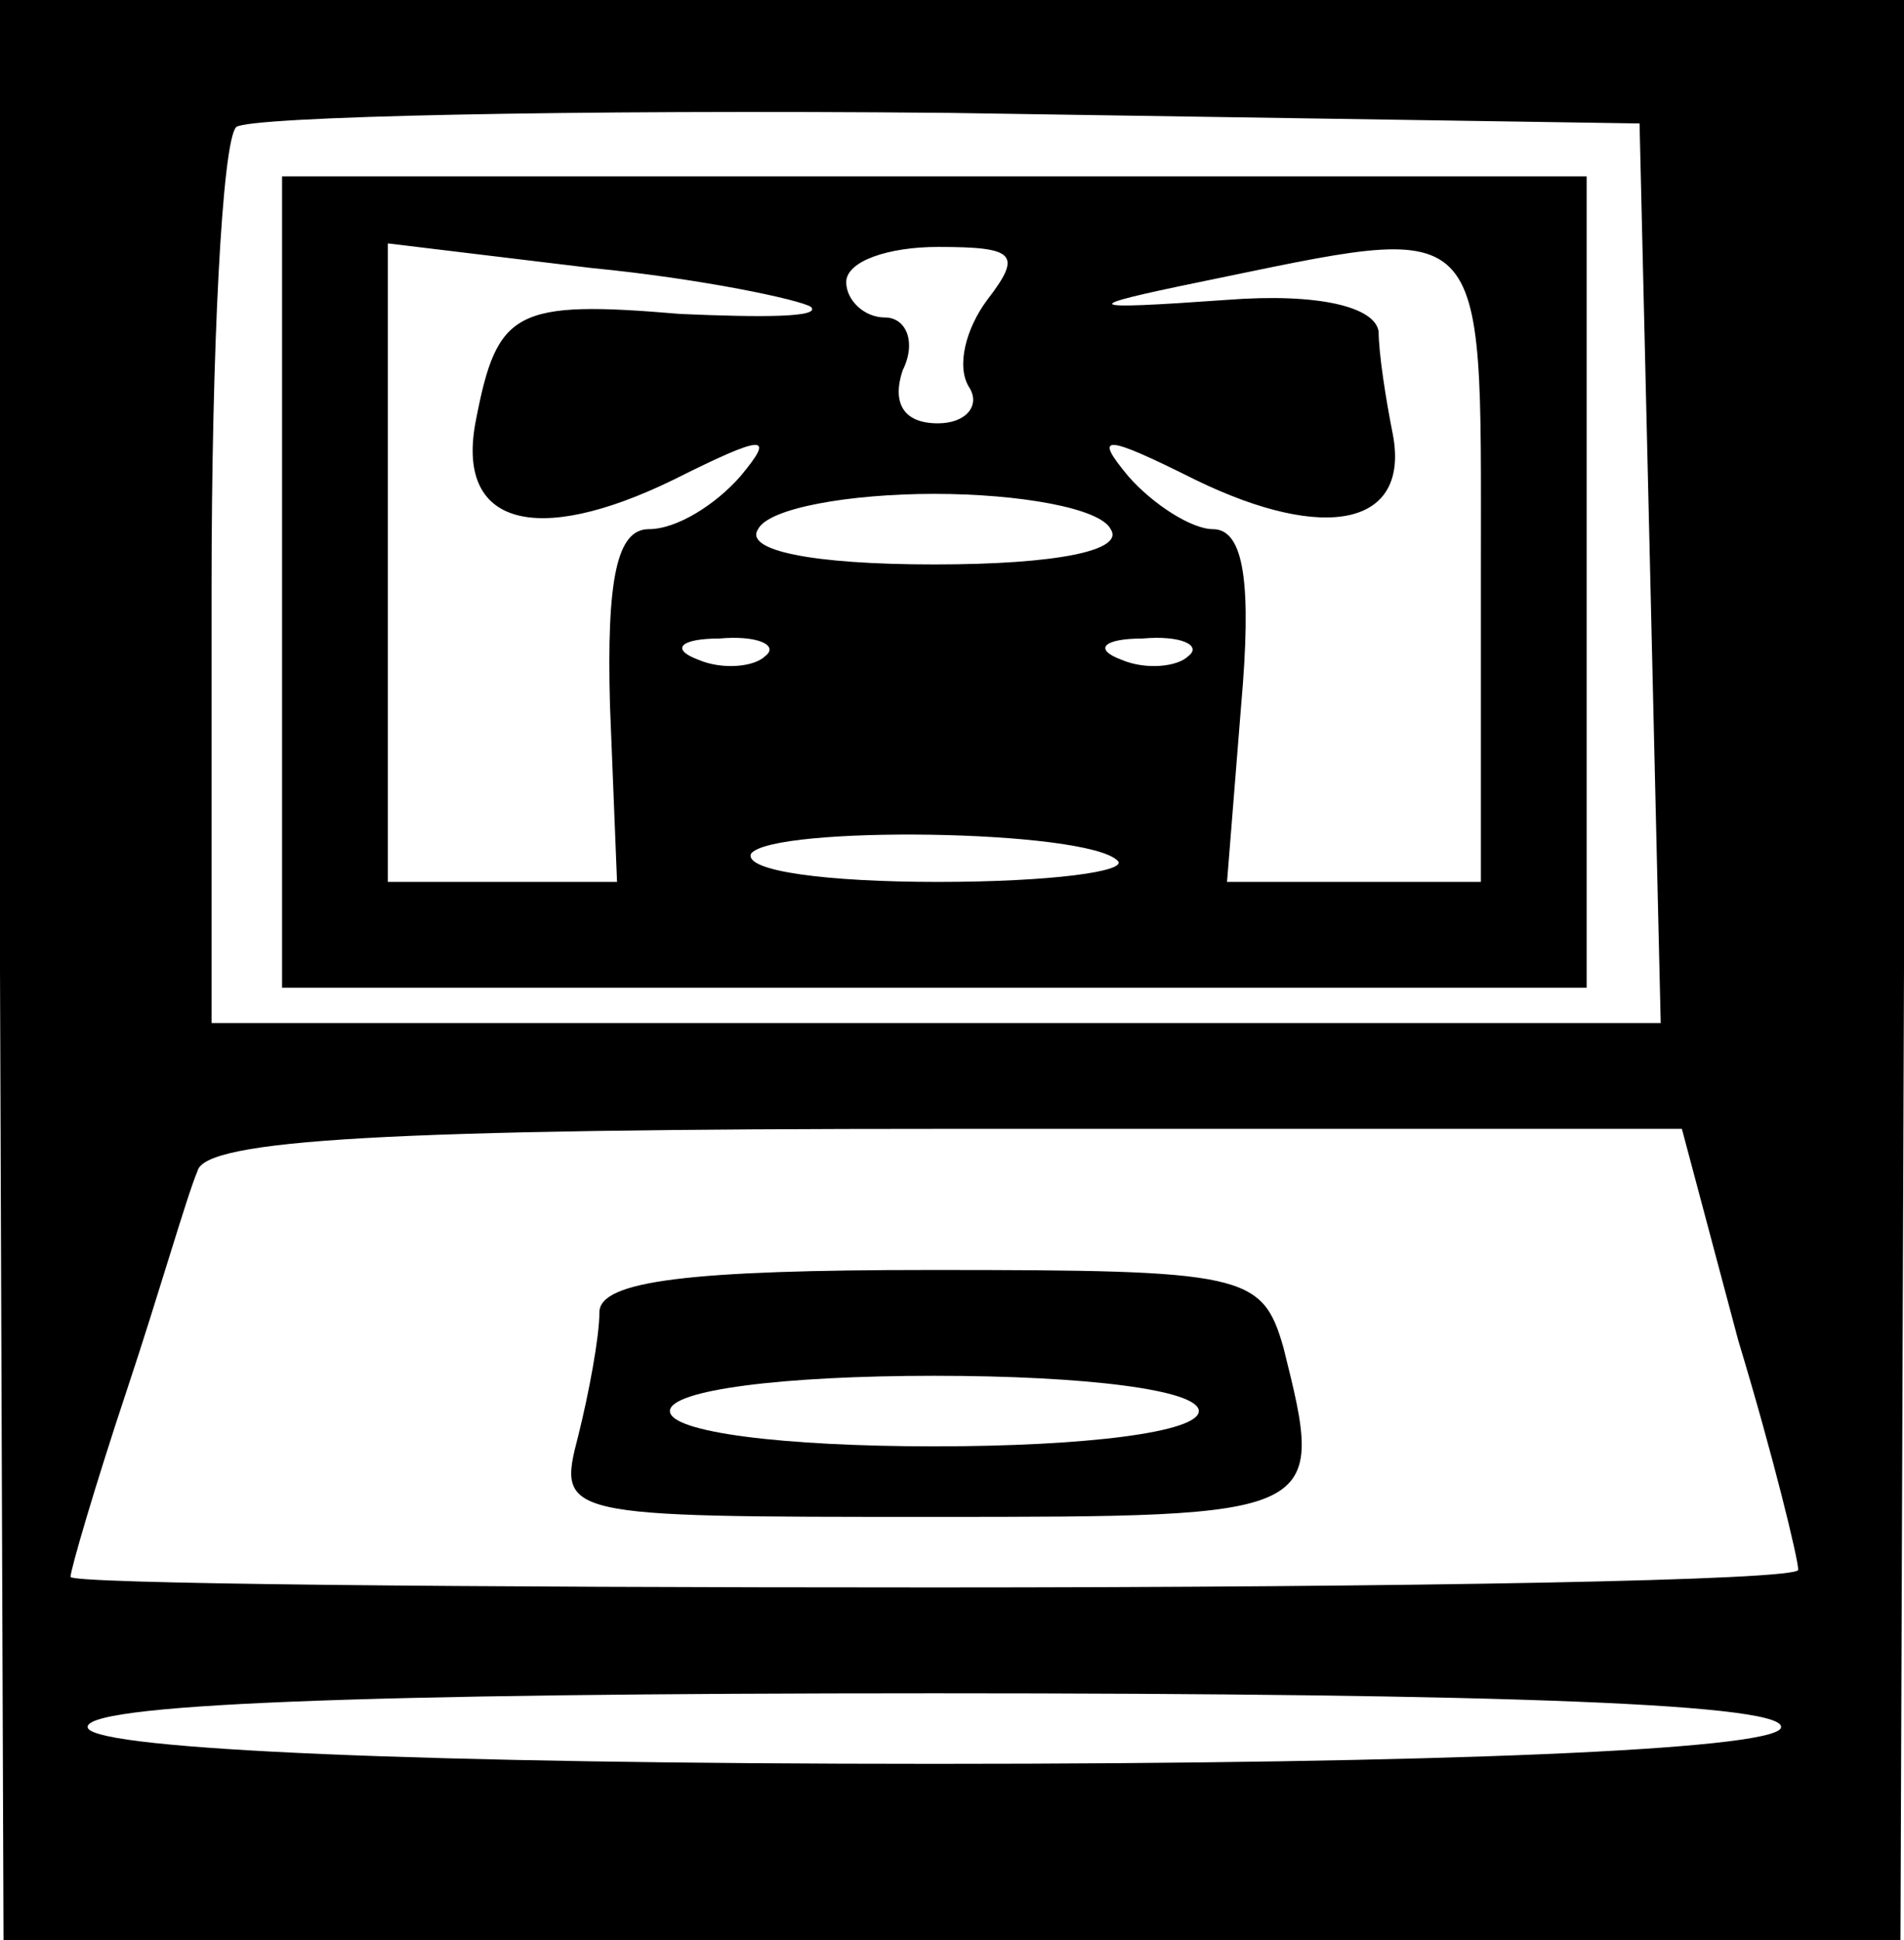 <?xml version="1.0" standalone="no"?>
<!DOCTYPE svg PUBLIC "-//W3C//DTD SVG 20010904//EN"
 "http://www.w3.org/TR/2001/REC-SVG-20010904/DTD/svg10.dtd">
<svg version="1.0" xmlns="http://www.w3.org/2000/svg"
 width="54pt" height="55pt" viewBox="0 0 54 55"
 preserveAspectRatio="xMidYMid meet">

<g transform="translate(0,55) scale(0.1,-0.1)"
fill="#000000" stroke="none">
<path d="M0 275 l1 -275 269 0 269 0 1 275 0 275 -270 0 -270 0 0 -275z m468
113 l3 -128 -206 0 -205 0 0 123 c0 68 3 127 7 131 4 3 95 5 202 4 l196 -3 3
-127z m25 -218 c10 -33 17 -62 17 -65 0 -3 -110 -5 -245 -5 -135 0 -245 1
-245 3 0 2 7 26 16 53 9 27 17 55 20 62 2 9 54 12 212 12 l209 0 16 -60z m12
-110 c-4 -6 -95 -10 -240 -10 -145 0 -236 4 -240 10 -4 7 78 10 240 10 162 0
244 -3 240 -10z"/>
<path d="M80 385 l0 -115 185 0 185 0 0 115 0 115 -185 0 -185 0 0 -115z m150
78 c3 -3 -14 -3 -37 -2 -47 4 -52 1 -58 -30 -6 -30 17 -36 56 -17 26 13 29 13
19 1 -7 -8 -18 -15 -26 -15 -9 0 -12 -14 -11 -50 l2 -50 -32 0 -33 0 0 91 0
90 58 -7 c31 -3 59 -9 62 -11z m50 2 c-6 -8 -9 -19 -5 -25 3 -5 -1 -10 -9 -10
-10 0 -13 6 -10 15 4 8 1 15 -5 15 -6 0 -11 5 -11 10 0 6 12 10 26 10 22 0 24
-2 14 -15z m140 -75 l0 -90 -36 0 -36 0 4 50 c3 34 1 50 -8 50 -6 0 -17 7 -24
15 -10 12 -7 12 19 -1 37 -18 61 -13 56 13 -2 10 -4 23 -4 29 -1 7 -17 11 -43
9 -42 -3 -42 -2 -8 5 83 17 80 21 80 -80z m-105 10 c4 -6 -15 -10 -50 -10 -35
0 -54 4 -50 10 3 6 26 10 50 10 24 0 47 -4 50 -10z m-98 -36 c-3 -3 -12 -4
-19 -1 -8 3 -5 6 6 6 11 1 17 -2 13 -5z m120 0 c-3 -3 -12 -4 -19 -1 -8 3 -5
6 6 6 11 1 17 -2 13 -5z m-20 -58 c3 -3 -19 -6 -51 -6 -31 0 -55 3 -53 8 6 8
95 7 104 -2z"/>
<path d="M170 178 c0 -7 -3 -23 -6 -35 -6 -23 -5 -23 100 -23 112 0 112 0 100
48 -6 21 -11 22 -100 22 -68 0 -94 -3 -94 -12z m170 -28 c0 -6 -32 -10 -75
-10 -43 0 -75 4 -75 10 0 6 32 10 75 10 43 0 75 -4 75 -10z"/>
</g>
</svg>
